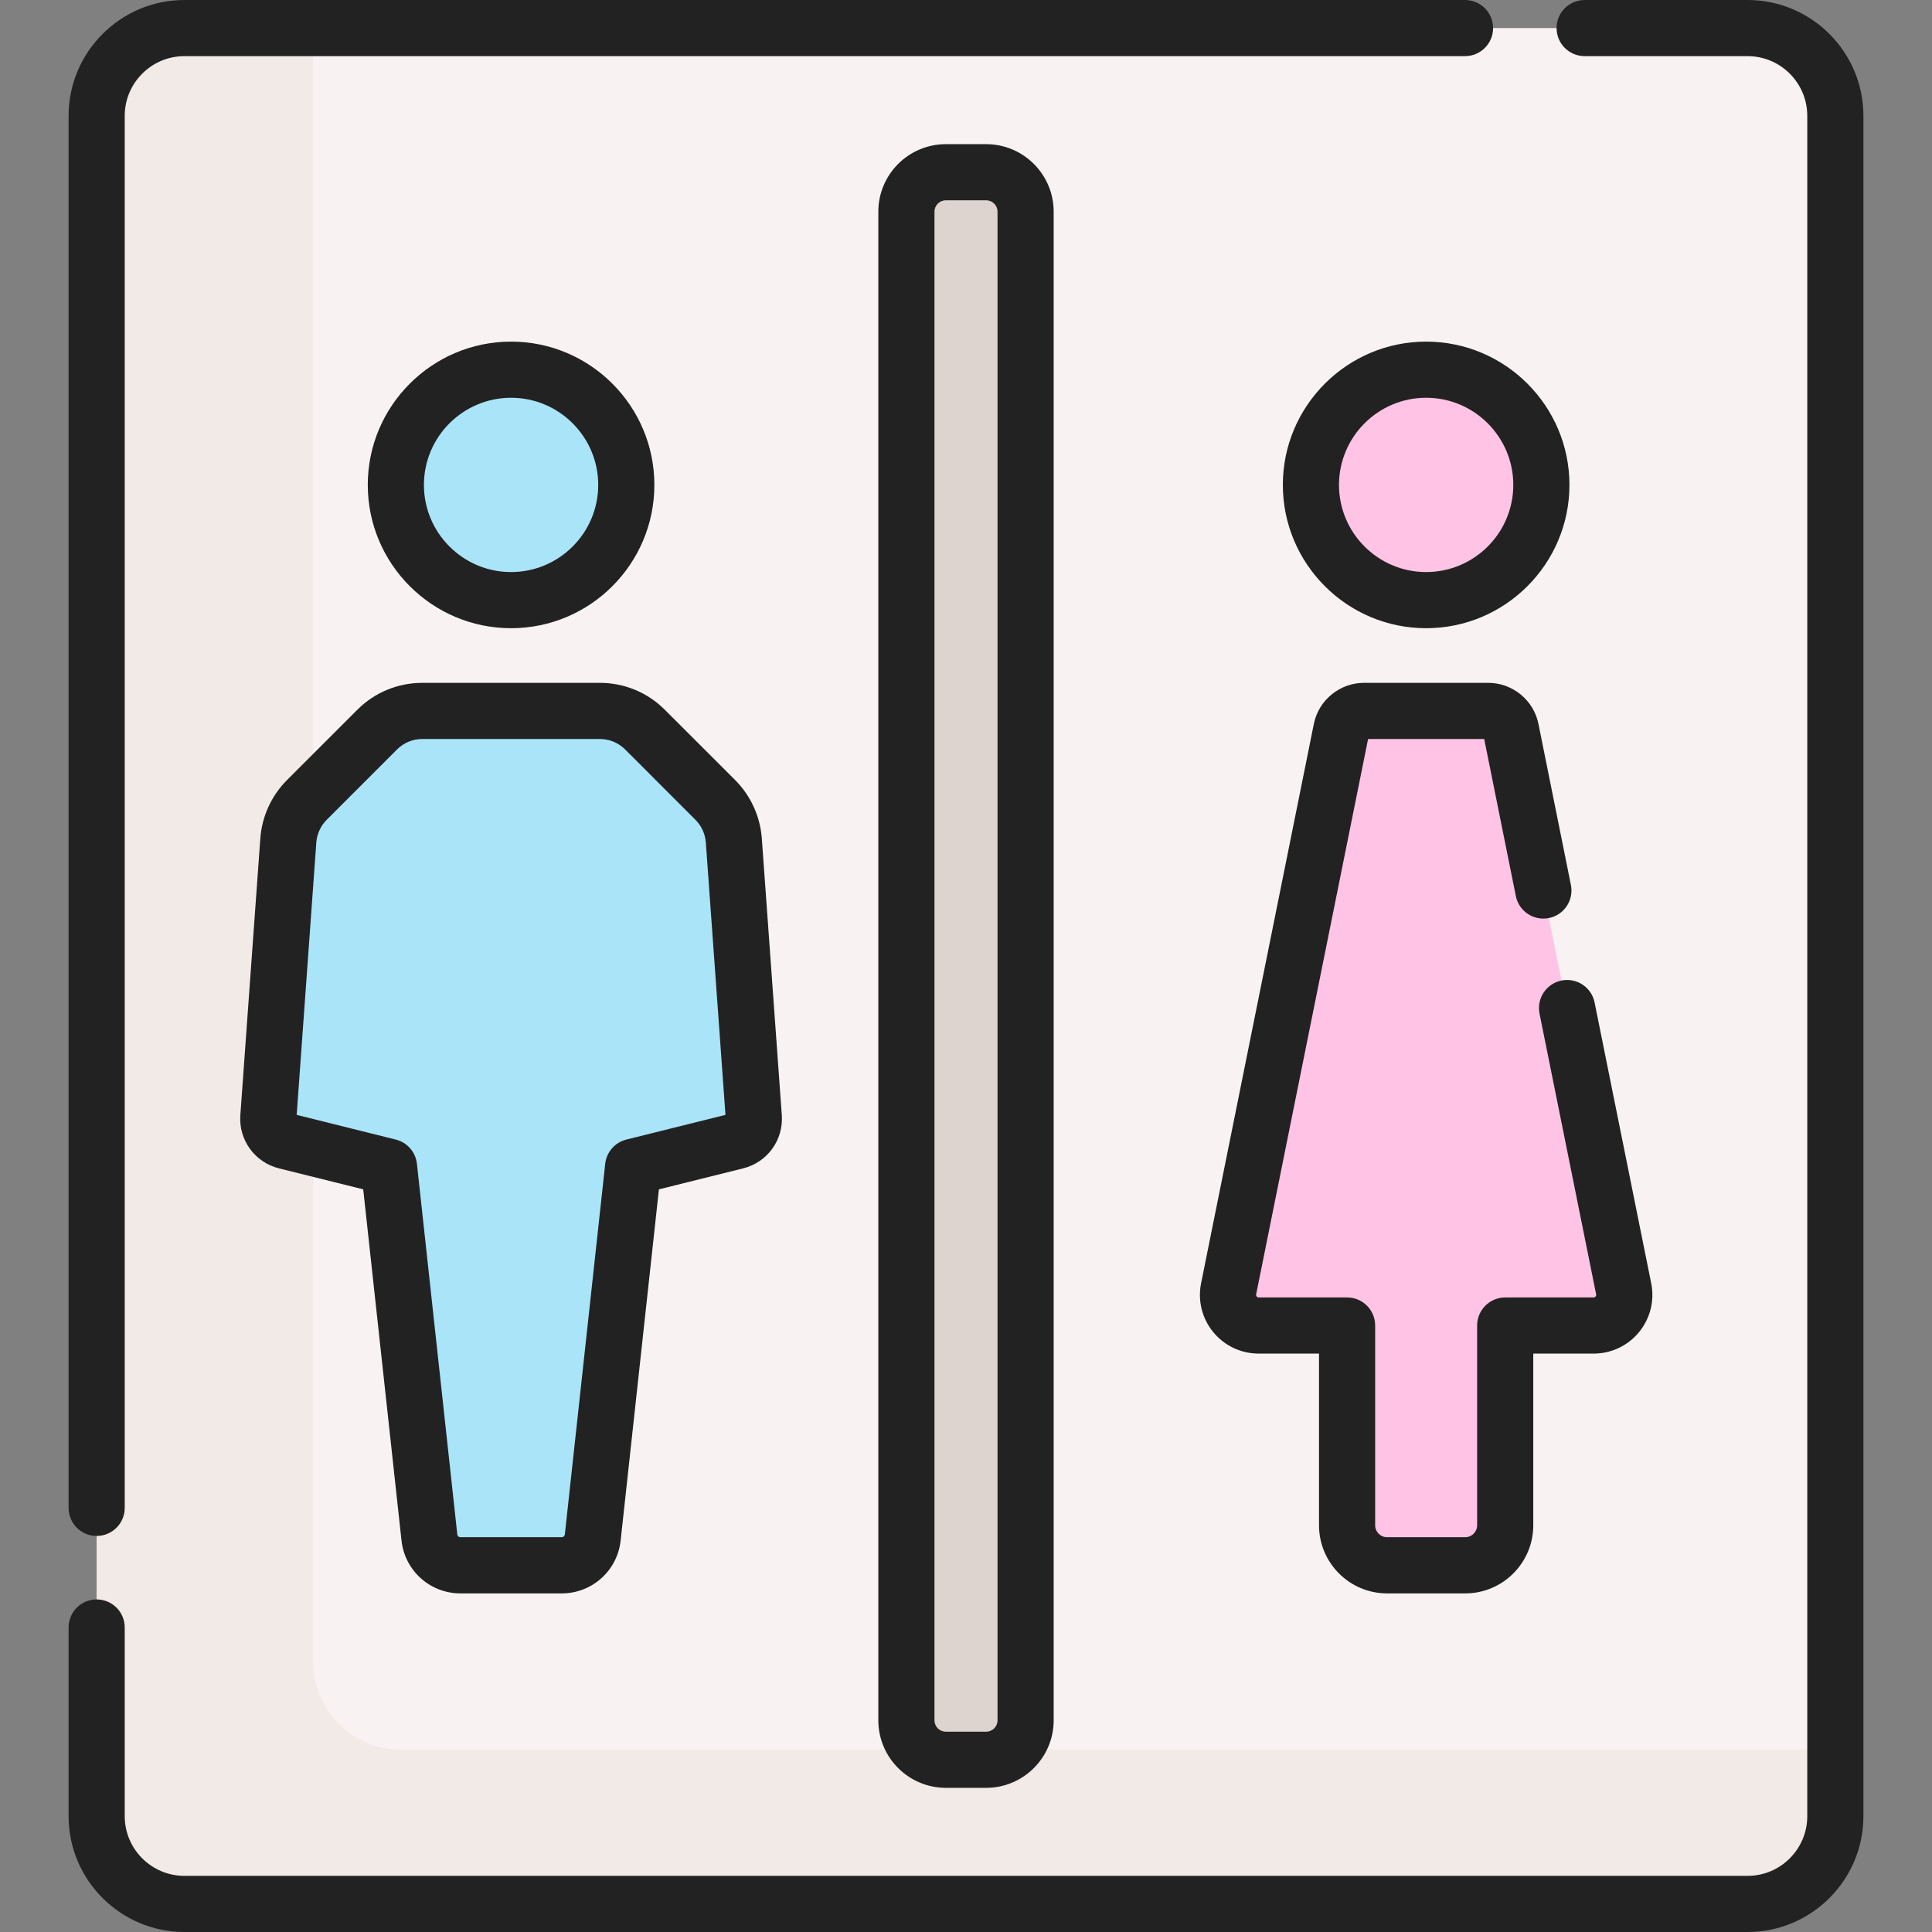 <svg width="50" height="50" viewBox="0 0 50 50" fill="none" xmlns="http://www.w3.org/2000/svg">
<rect x="0" y="0" width="50" height="50" fill="#808080" stroke="none"/>
<g clip-path="url(#clip0_2181_1751)">
<path d="M45.227 49.273H4.773C3.518 49.273 2.501 48.256 2.501 47.002V2.998C2.501 1.744 3.518 0.727 4.773 0.727H45.227C46.482 0.727 47.499 1.744 47.499 2.998V47.002C47.499 48.256 46.482 49.273 45.227 49.273Z" fill="#F8F3F2"/>
<path d="M10.377 45.279C9.122 45.279 8.105 44.262 8.105 43.007V0.727H4.773C3.518 0.727 2.501 1.744 2.501 2.998V47.002C2.501 48.256 3.518 49.273 4.773 49.273H45.227C46.482 49.273 47.499 48.256 47.499 47.002V45.279H10.377Z" fill="#F2EAE7"/>
<path d="M25.522 45.542H24.478C23.915 45.542 23.458 45.085 23.458 44.522V5.478C23.458 4.915 23.915 4.458 24.478 4.458H25.522C26.085 4.458 26.543 4.915 26.543 5.478V44.522C26.543 45.086 26.085 45.542 25.522 45.542Z" fill="#DED4CF"/>
<path d="M13.227 15.532C14.874 15.532 16.209 14.197 16.209 12.55C16.209 10.902 14.874 9.567 13.227 9.567C11.58 9.567 10.244 10.902 10.244 12.55C10.244 14.197 11.58 15.532 13.227 15.532Z" fill="#A9E4F9"/>
<path d="M36.908 15.532C38.556 15.532 39.891 14.197 39.891 12.55C39.891 10.902 38.556 9.567 36.908 9.567C35.261 9.567 33.926 10.902 33.926 12.55C33.926 14.197 35.261 15.532 36.908 15.532Z" fill="#FFC3E5"/>
<path d="M16.695 18.884L18.51 20.7C18.792 20.982 18.963 21.356 18.991 21.753L19.508 28.912C19.529 29.2 19.339 29.462 19.059 29.532L16.385 30.197L15.34 39.791C15.296 40.2 14.95 40.51 14.539 40.51H11.915C11.503 40.51 11.158 40.2 11.113 39.791L10.068 30.197L7.395 29.532C7.114 29.462 6.924 29.2 6.945 28.912L7.462 21.753C7.49 21.356 7.661 20.982 7.943 20.7L9.759 18.884C10.07 18.573 10.492 18.399 10.931 18.399H15.522C15.962 18.399 16.384 18.573 16.695 18.884Z" fill="#A9E4F9"/>
<path d="M39.102 18.879L42.02 33.354C42.12 33.846 41.744 34.305 41.242 34.305H38.955V39.475C38.955 40.047 38.491 40.51 37.919 40.51H35.898C35.326 40.51 34.862 40.047 34.862 39.475V34.305H32.574C32.073 34.305 31.697 33.846 31.796 33.354L34.714 18.879C34.771 18.6 35.016 18.399 35.301 18.399H38.515C38.801 18.399 39.046 18.6 39.102 18.879Z" fill="#FFC3E5"/>
<path d="M24.478 3.731C23.515 3.731 22.731 4.515 22.731 5.478V44.522C22.731 45.485 23.515 46.269 24.478 46.269H25.522C26.485 46.269 27.269 45.485 27.269 44.522V5.478C27.269 4.515 26.485 3.731 25.522 3.731H24.478ZM25.816 5.478V44.522C25.816 44.684 25.684 44.816 25.522 44.816H24.478C24.316 44.816 24.184 44.684 24.184 44.522V5.478C24.184 5.316 24.316 5.184 24.478 5.184H25.522C25.684 5.184 25.816 5.316 25.816 5.478Z" fill="#222222"/>
<path d="M16.935 12.549C16.935 10.505 15.272 8.841 13.227 8.841C11.182 8.841 9.518 10.505 9.518 12.549C9.518 14.595 11.182 16.258 13.227 16.258C15.272 16.258 16.935 14.595 16.935 12.549ZM10.971 12.549C10.971 11.306 11.983 10.294 13.226 10.294C14.47 10.294 15.482 11.306 15.482 12.549C15.482 13.793 14.47 14.805 13.226 14.805C11.983 14.805 10.971 13.793 10.971 12.549Z" fill="#222222"/>
<path d="M36.908 8.841C34.864 8.841 33.2 10.505 33.2 12.549C33.2 14.595 34.864 16.258 36.908 16.258C38.953 16.258 40.617 14.595 40.617 12.549C40.617 10.505 38.953 8.841 36.908 8.841ZM36.908 14.805C35.665 14.805 34.653 13.793 34.653 12.55C34.653 11.306 35.665 10.294 36.908 10.294C38.152 10.294 39.164 11.306 39.164 12.55C39.164 13.793 38.152 14.805 36.908 14.805Z" fill="#222222"/>
<path d="M7.429 20.186C7.024 20.592 6.778 21.13 6.737 21.701L6.22 28.86C6.174 29.502 6.594 30.081 7.219 30.237L9.4 30.78L10.391 39.87C10.476 40.649 11.131 41.237 11.915 41.237H14.538C15.322 41.237 15.977 40.649 16.062 39.87L17.053 30.78L19.234 30.237C19.859 30.081 20.279 29.502 20.233 28.86L19.716 21.701C19.675 21.13 19.429 20.592 19.024 20.186L17.208 18.371C16.758 17.92 16.159 17.672 15.522 17.672H10.931C10.294 17.672 9.695 17.92 9.245 18.371L7.429 20.186ZM10.931 19.125H15.522C15.771 19.125 16.005 19.222 16.181 19.398L17.996 21.214C18.155 21.372 18.251 21.582 18.267 21.806L18.775 28.853L16.21 29.492C15.914 29.566 15.696 29.816 15.663 30.119L14.618 39.712C14.613 39.753 14.579 39.783 14.538 39.783H11.915C11.874 39.783 11.84 39.753 11.835 39.712L10.79 30.119C10.757 29.816 10.539 29.566 10.243 29.492L7.678 28.853L8.186 21.806C8.202 21.582 8.299 21.372 8.457 21.214L10.273 19.398C10.448 19.222 10.682 19.125 10.931 19.125Z" fill="#222222"/>
<path d="M35.406 19.125H38.411L39.23 23.19C39.309 23.584 39.692 23.838 40.086 23.759C40.48 23.68 40.734 23.297 40.655 22.903L39.815 18.735C39.691 18.119 39.144 17.672 38.516 17.672H35.301C34.673 17.672 34.126 18.119 34.002 18.735L31.084 33.211C30.994 33.659 31.108 34.12 31.398 34.474C31.688 34.828 32.117 35.031 32.575 35.031H34.136V39.475C34.136 40.446 34.926 41.237 35.898 41.237H37.919C38.891 41.237 39.681 40.446 39.681 39.475V35.031H41.243C41.7 35.031 42.129 34.828 42.419 34.474C42.709 34.12 42.824 33.659 42.733 33.21L41.268 25.944C41.189 25.551 40.805 25.296 40.412 25.376C40.019 25.455 39.764 25.838 39.843 26.232L41.308 33.498C41.31 33.505 41.315 33.529 41.294 33.553C41.274 33.578 41.251 33.578 41.243 33.578H38.955C38.553 33.578 38.228 33.903 38.228 34.305V39.475C38.228 39.645 38.09 39.783 37.919 39.783H35.898C35.727 39.783 35.589 39.645 35.589 39.475V34.305C35.589 33.903 35.264 33.578 34.862 33.578H32.575C32.567 33.578 32.543 33.578 32.523 33.553C32.502 33.529 32.507 33.505 32.509 33.498L35.406 19.125Z" fill="#222222"/>
<path d="M45.227 0H41.011C40.609 0 40.284 0.325 40.284 0.727C40.284 1.128 40.609 1.453 41.011 1.453H45.227C46.079 1.453 46.772 2.146 46.772 2.998V47.002C46.772 47.854 46.079 48.547 45.227 48.547H4.773C3.921 48.547 3.228 47.854 3.228 47.002V42.12C3.228 41.718 2.903 41.393 2.501 41.393C2.1 41.393 1.775 41.718 1.775 42.12V47.002C1.775 48.655 3.12 50 4.773 50H45.227C46.88 50 48.225 48.655 48.225 47.002V2.998C48.225 1.345 46.88 0 45.227 0Z" fill="#222222"/>
<path d="M2.501 39.75C2.903 39.75 3.228 39.425 3.228 39.023V2.998C3.228 2.146 3.921 1.453 4.773 1.453H37.914C38.315 1.453 38.641 1.128 38.641 0.727C38.641 0.325 38.315 0 37.914 0H4.773C3.12 0 1.775 1.345 1.775 2.998V39.023C1.775 39.425 2.1 39.75 2.501 39.75Z" fill="#222222"/>
</g>
<defs>
<clipPath id="clip0_2181_1751">
<rect width="50" height="50" fill="white"/>
</clipPath>
</defs>
</svg>
